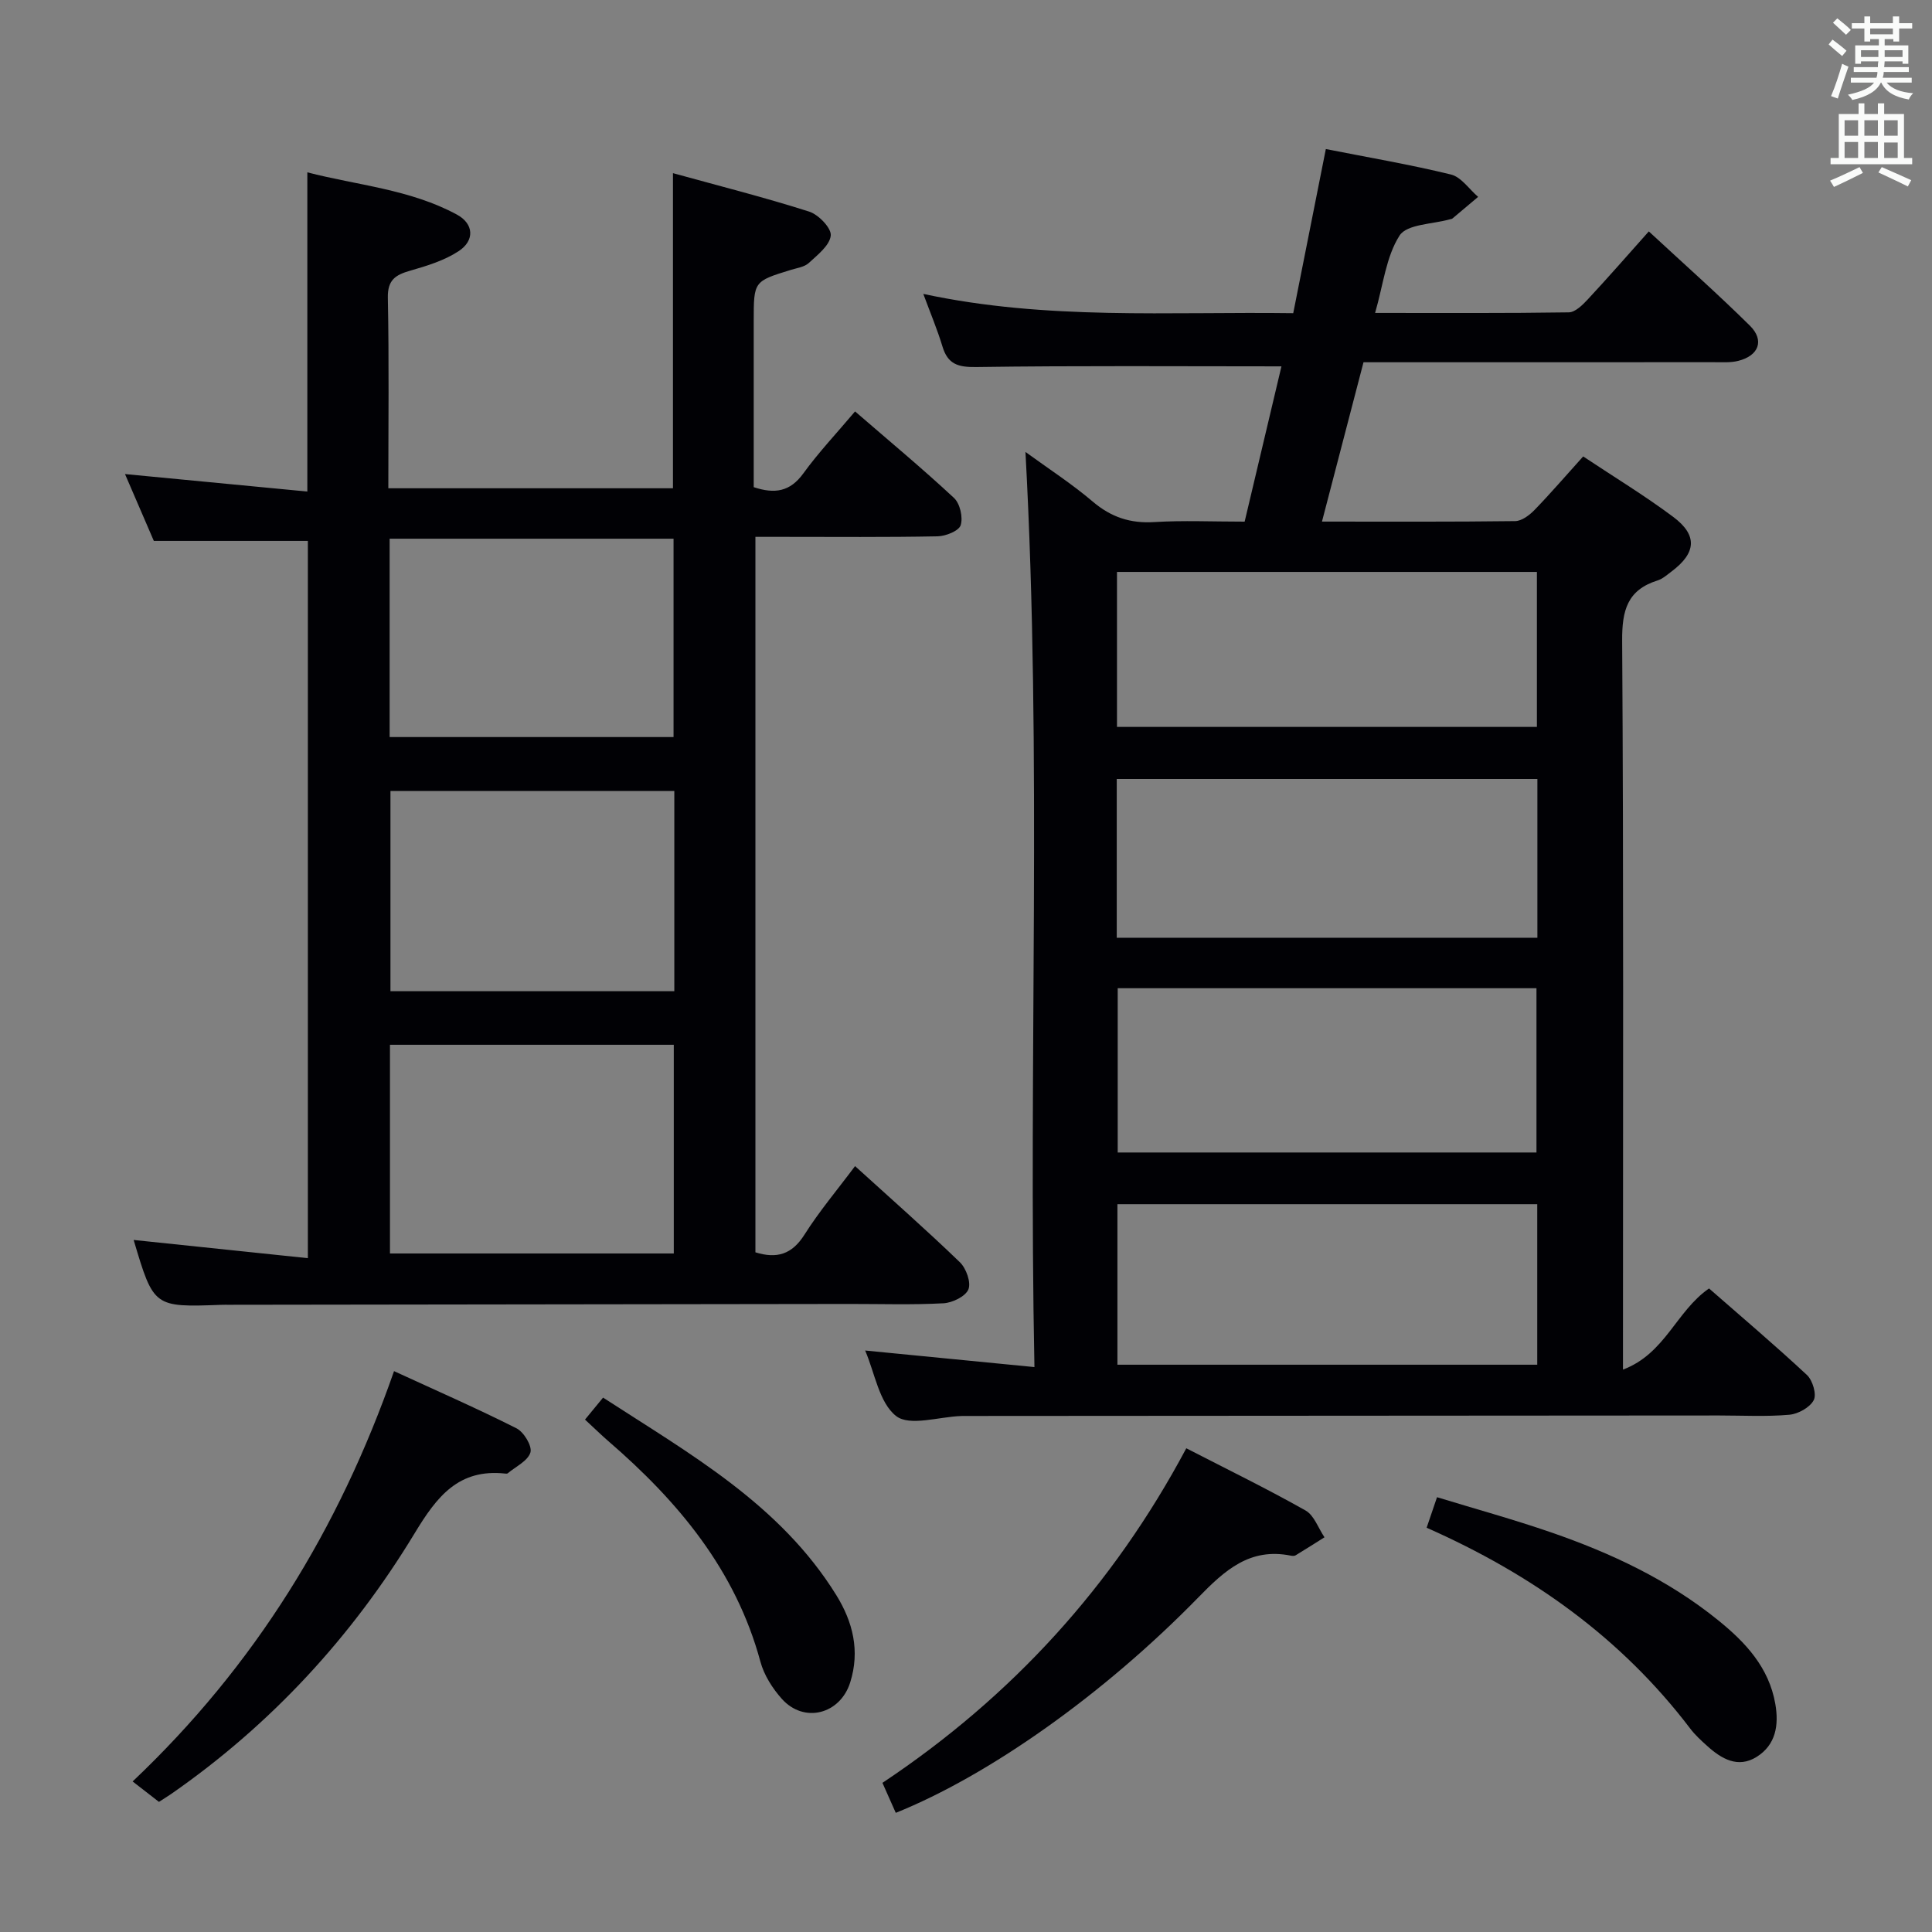<svg enable-background="new 0 0 400 400" viewBox="0 0 400 400" xmlns="http://www.w3.org/2000/svg"><rect x="0" y="0" width="400" height="400" fill="#808080" stroke="none"/><g fill="#010105"><path d="m214.17 283.04c-1.28-63.41 1.6-125.98-1.86-189.47 4.85 3.53 9.63 6.62 13.93 10.28 3.8 3.23 7.78 4.55 12.75 4.24 5.97-.37 11.98-.09 18.7-.09 2.57-10.83 5.14-21.67 7.62-32.15-21.3 0-42.25-.16-63.2.14-3.78.05-5.88-.58-6.99-4.27-1.04-3.45-2.45-6.79-3.96-10.87 25.55 5.49 50.83 3.64 76.59 3.99 2.27-11.44 4.49-22.6 6.75-33.98 8.71 1.72 17.38 3.19 25.9 5.27 2.13.52 3.76 3.03 5.63 4.63-1.77 1.49-3.54 2.99-5.32 4.48-.12.1-.31.11-.47.15-3.61 1.04-8.94.99-10.47 3.37-2.81 4.38-3.38 10.19-5.07 16.03 13.85 0 26.98.08 40.1-.12 1.33-.02 2.85-1.52 3.91-2.66 4.18-4.49 8.22-9.12 12.66-14.1 7.15 6.63 14.22 12.89 20.92 19.51 3.08 3.04 1.85 6.24-2.43 7.3-1.58.39-3.3.27-4.96.27-23.99.01-47.98.01-72.6.01-2.82 10.83-5.64 21.64-8.6 32.99 13.72 0 26.86.07 40-.1 1.37-.02 2.98-1.24 4.04-2.34 3.35-3.46 6.49-7.12 10.04-11.05 6.32 4.21 12.71 8.08 18.66 12.53 5.07 3.8 4.74 7.45-.34 11.27-.93.7-1.86 1.54-2.93 1.88-6.25 1.97-7.36 6.19-7.32 12.45.31 47.99.17 95.99.17 143.99v6.94c8.77-3.3 11.02-12.12 17.82-16.8 6.67 5.84 13.62 11.72 20.28 17.93 1.17 1.1 2.03 4 1.39 5.2-.8 1.52-3.23 2.86-5.06 3.02-4.8.42-9.65.15-14.49.15-51.83.03-103.66.07-155.48.1-.5 0-1-.01-1.5.01-4.6.16-10.65 2.18-13.44.01-3.53-2.75-4.41-8.91-6.42-13.57 11.56 1.14 22.88 2.24 35.05 3.43zm17.24-78.44v34.01h86.7c0-11.52 0-22.71 0-34.01-29.1 0-57.73 0-86.7 0zm-.2-10.45h87.09c0-11.19 0-21.95 0-32.87-29.16 0-58.02 0-87.09 0zm.14 55.16v33.24h86.92c0-11.18 0-22.08 0-33.24-29.06 0-57.81 0-86.92 0zm-.09-130.9v32.09h86.94c0-10.88 0-21.42 0-32.09-29.13 0-57.86 0-86.94 0z"/><path d="m27.67 256.72c12.1 1.27 23.9 2.5 36.07 3.77 0-50.32 0-99.42 0-148.5-10.39 0-20.75 0-31.89 0-1.7-3.95-3.78-8.77-5.97-13.84 12.73 1.22 25.06 2.41 37.75 3.62 0-22.1 0-43.67 0-66.09 10.31 2.68 21.25 3.49 30.97 8.75 3.51 1.9 3.73 5.37.34 7.58-2.96 1.94-6.56 3.04-10.01 4.03-3.05.87-4.71 1.91-4.63 5.62.26 12.98.1 25.97.1 39.43h58.93c0-21.56 0-42.95 0-65.24 9.52 2.63 18.95 5.01 28.2 7.96 1.94.62 4.63 3.42 4.47 4.96-.22 2.05-2.73 4-4.55 5.68-.9.83-2.42 1.03-3.69 1.42-7.7 2.37-7.71 2.36-7.71 10.56v34.43c4.36 1.45 7.52.94 10.26-2.83 3.19-4.4 6.96-8.39 10.72-12.85 7.06 6.11 13.95 11.83 20.49 17.92 1.24 1.16 1.89 4.01 1.38 5.63-.37 1.19-3.08 2.27-4.77 2.31-10.66.21-21.33.11-31.99.11-1.8 0-3.61 0-5.74 0v148.13c4.44 1.38 7.57.43 10.15-3.65 3.08-4.87 6.83-9.31 10.48-14.2 7.56 6.87 14.79 13.23 21.71 19.91 1.3 1.26 2.34 4.17 1.76 5.61-.6 1.46-3.31 2.78-5.17 2.88-6.48.35-12.99.13-19.49.14-42.83.06-85.65.11-128.48.17-.5 0-1-.01-1.5.01-14.04.51-14.04.51-18.19-13.43zm53.07-40.41v43.21h58.76c0-14.53 0-28.75 0-43.21-19.58 0-38.86 0-58.76 0zm.1-52.54v41.45h58.77c0-13.94 0-27.51 0-41.45-19.59 0-38.96 0-58.77 0zm-.17-11.17h58.78c0-13.89 0-27.44 0-41.07-19.76 0-39.14 0-58.78 0z"/><path d="m32.91 373.06c-1.93-1.5-3.49-2.71-5.45-4.23 25.36-24.02 42.69-52.23 54.12-84.95 8.67 3.99 17.13 7.69 25.36 11.84 1.52.77 3.27 3.67 2.88 4.99-.52 1.75-3.03 2.92-4.7 4.32-.11.09-.33.08-.49.06-9.7-1.06-14.18 4.75-18.79 12.37-12.97 21.4-29.71 39.58-50.37 53.94-.81.56-1.66 1.07-2.56 1.66z"/><path d="m185.46 375.33c-.94-2.12-1.79-4.03-2.76-6.21 26.85-17.88 47.76-40.85 62.91-69.27 8.57 4.41 16.77 8.41 24.69 12.88 1.78 1.01 2.64 3.66 3.92 5.55-1.99 1.25-3.98 2.52-5.99 3.74-.25.15-.67.12-.98.06-8.47-1.71-13.67 3.03-19.13 8.63-19.77 20.25-43.5 36.91-62.66 44.62z"/><path d="m295.37 316.3c.69-2.02 1.27-3.73 2.15-6.32 7.92 2.42 15.85 4.6 23.61 7.28 12.46 4.3 24.32 9.86 34.65 18.24 5.63 4.56 10.46 9.72 11.78 17.28.77 4.43.09 8.48-3.86 10.96-3.88 2.43-7.3.41-10.29-2.3-1.23-1.11-2.48-2.25-3.47-3.56-14.24-18.73-32.71-31.91-54.57-41.58z"/><path d="m121.12 293.91c1.33-1.62 2.35-2.86 3.74-4.55 17.97 11.66 36.64 22.08 48.29 40.9 3.44 5.56 4.93 11.56 2.87 18.08-2.08 6.58-9.55 8.53-14.15 3.39-1.94-2.17-3.68-4.91-4.43-7.68-5.13-18.98-17.02-33.19-31.49-45.68-1.5-1.3-2.91-2.69-4.83-4.46z"/></g><path d="m378.6 9.2.8-1c.9.7 1.9 1.4 2.9 2.3l-.9 1.1c-1.1-.9-2-1.7-2.8-2.4zm.5 10.7c.9-2.1 1.6-4.3 2.3-6.7.4.2.8.4 1.3.6-.7 2.1-1.5 4.3-2.2 6.6zm.4-15.2.9-.9c1 .8 2 1.6 2.8 2.4l-1 1c-1-.9-1.9-1.8-2.7-2.5zm12.5-1.3h1.2v1.4h2.7v1.1h-2.7v2.7h-1.2v-.5h-1.8v1.3h4.9v3.8h-1.2v-.5h-3.7c0 .4-.1.9-.1 1.2h5.1v1h-5.2c0 .5-.1.9-.2 1.2h6v1h-5.2c1.1 1.3 2.9 2 5.5 2.2-.4.4-.7.8-.9 1.3-2.9-.5-4.8-1.6-5.7-3.5h-.1c-.8 1.7-2.7 2.9-5.9 3.6-.2-.4-.6-.8-.9-1.1 2.8-.6 4.6-1.4 5.4-2.5h-4.8v-1h5.3c.1-.3.2-.7.2-1.2h-4.9v-1h5c0-.4 0-.8.1-1.2h-3.6v.5h-1.2v-3.8h4.9v-1.3h-1.8v.5h-1.2v-2.7h-2.6v-1.1h2.6v-1.4h1.2v1.4h4.7v-1.4zm-6.7 8.4h3.6c0-.4 0-.9 0-1.4h-3.6zm1.9-4.7h4.7v-1.2h-4.7zm6.7 3.3h-3.7v1.4h3.7z" fill="#fafbfa"/><path d="m384.7 21.4h1.3v2.2h2.8v-2.2h1.3v2.2h4.1v9.1h1.7v1.3h-16.9v-1.3h1.7v-9.1h4.1v-2.2zm.3 13.2.7 1.2c-1.8.9-3.8 1.9-6 2.9-.2-.4-.5-.8-.8-1.3 2.4-1 4.4-2 6.1-2.8zm-3.1-6.5h2.8v-3.2h-2.8zm0 4.6h2.8v-3.3h-2.8zm4.1-4.6h2.8v-3.2h-2.8zm0 4.6h2.8v-3.3h-2.8zm3.6 1.9c2.1.9 4.1 1.8 6.1 2.7l-.7 1.3c-2.2-1.1-4.2-2-6.1-2.9zm3.3-9.7h-2.8v3.2h2.8zm-2.8 7.8h2.8v-3.2h-2.8z" fill="#fafbfa"/></svg>